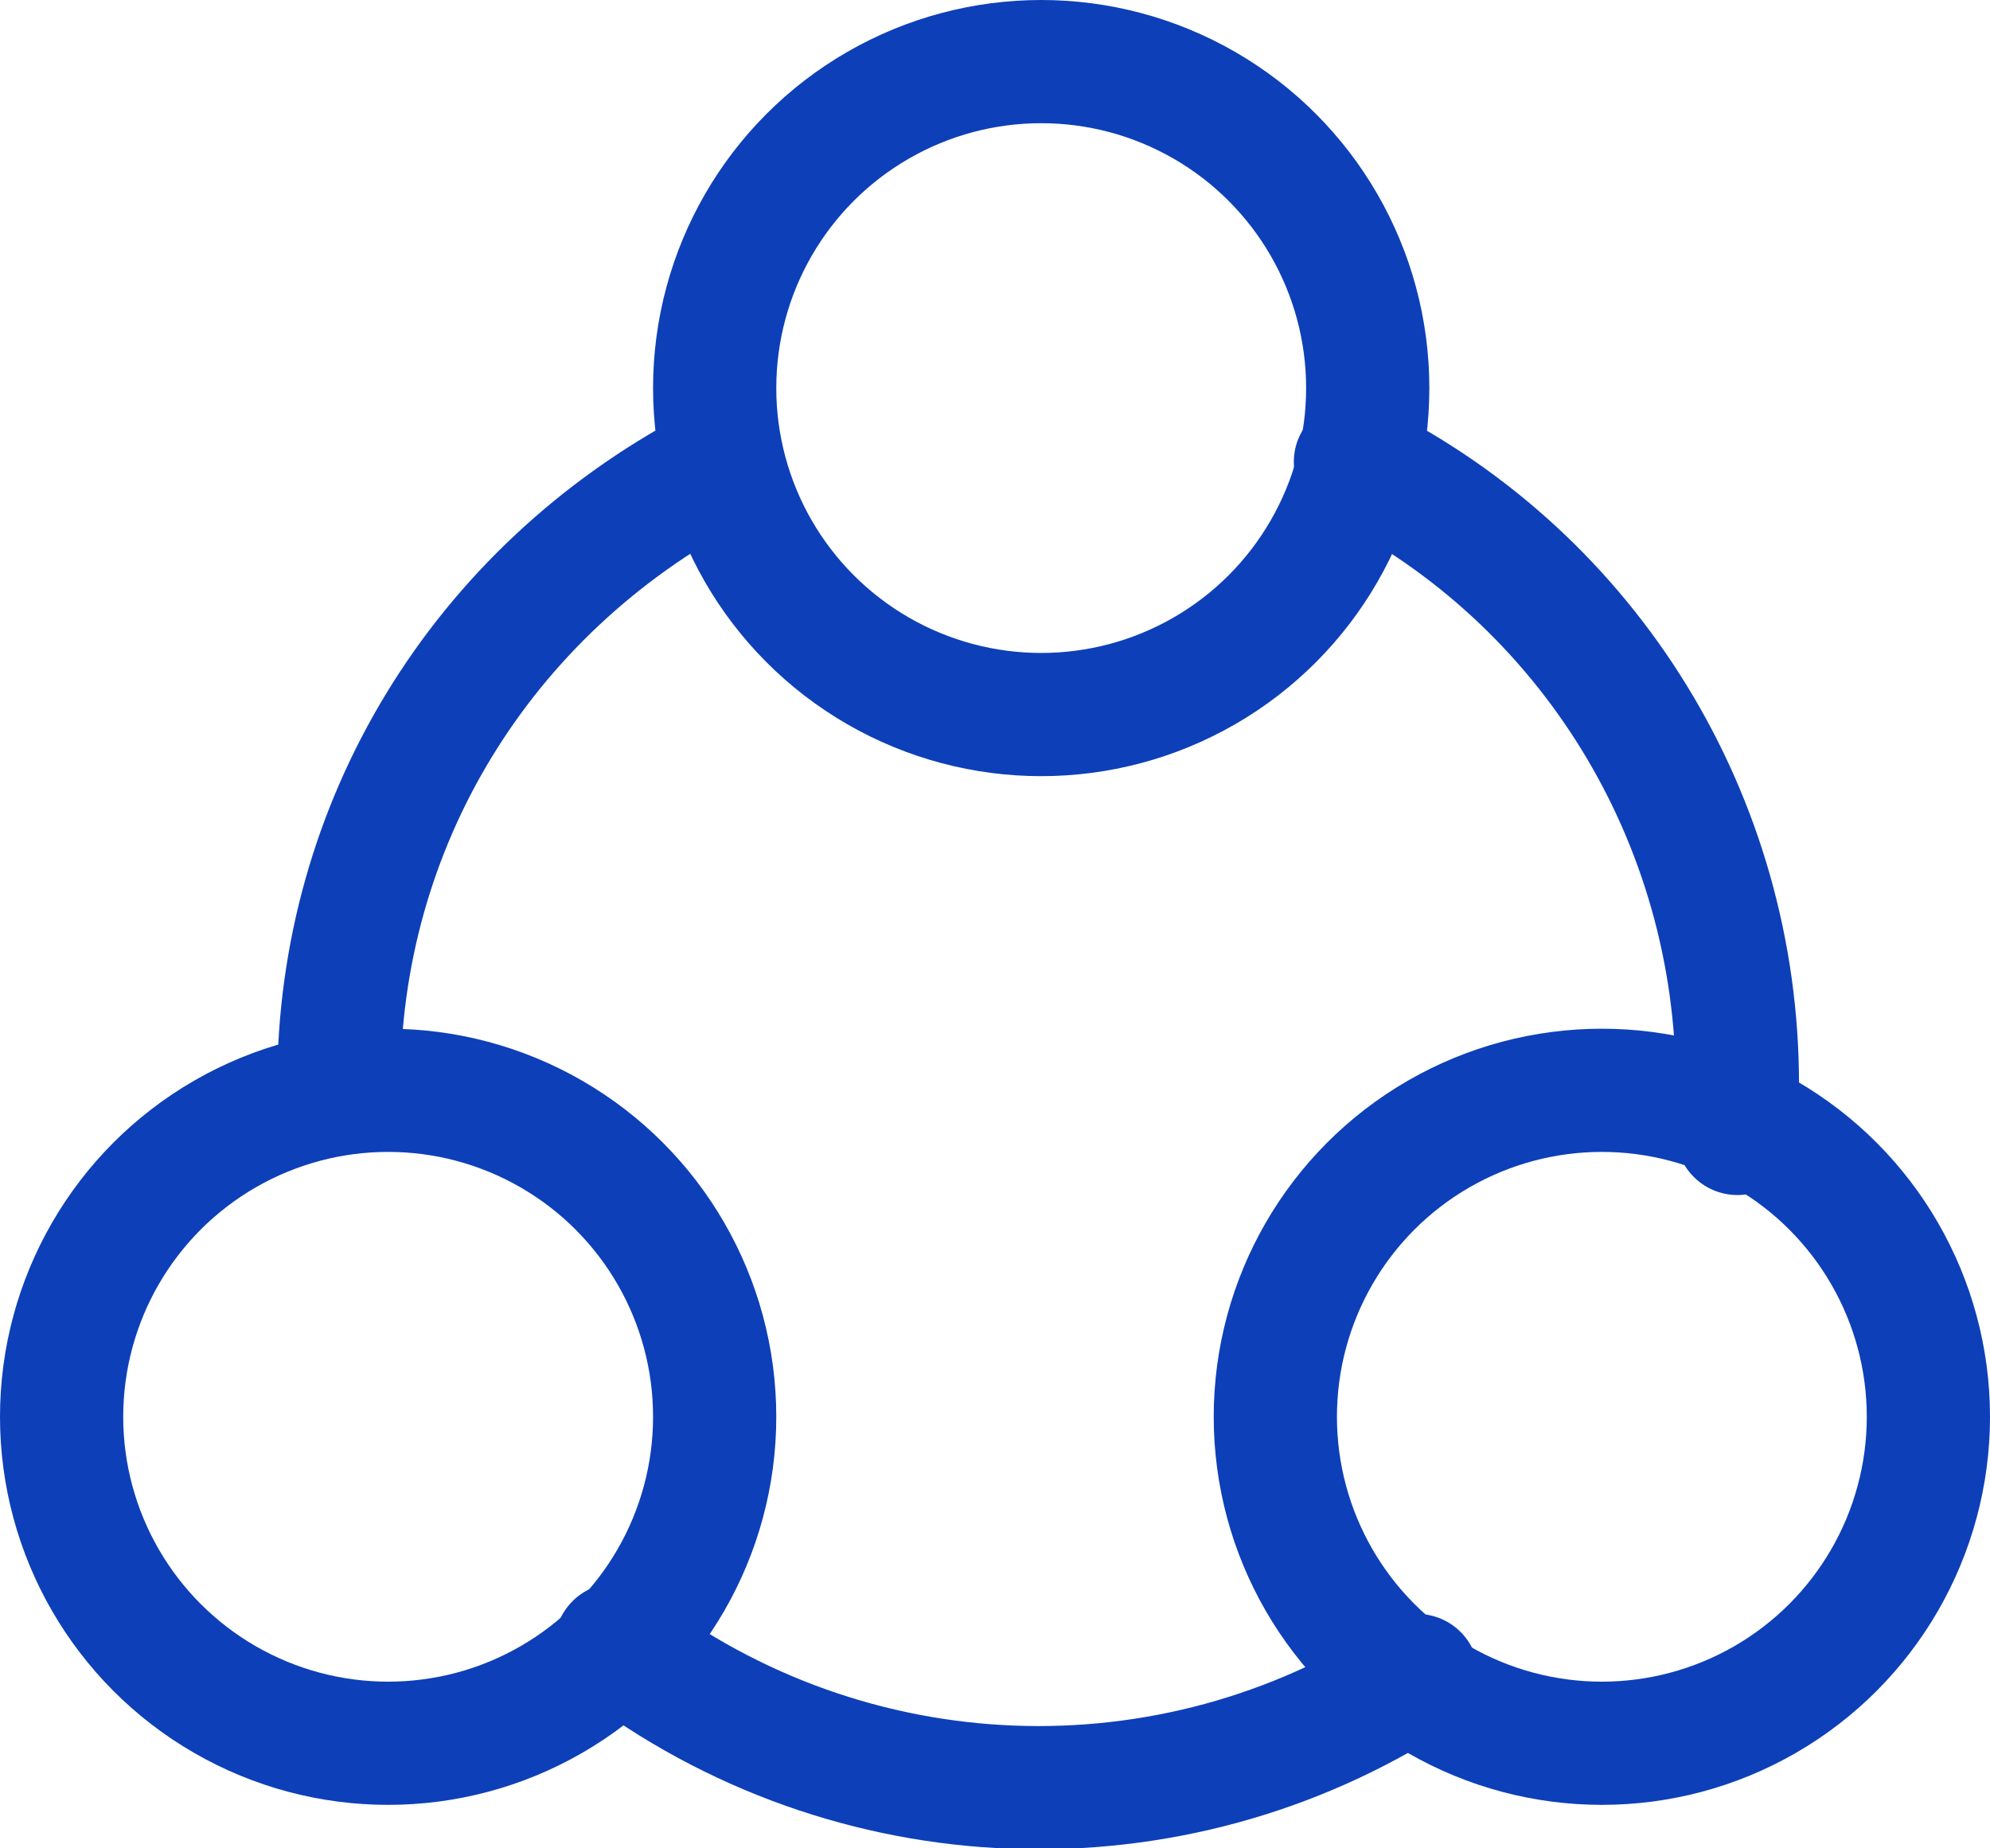 <?xml version="1.0" encoding="utf-8"?>
<!-- Generator: Adobe Illustrator 22.1.0, SVG Export Plug-In . SVG Version: 6.00 Build 0)  -->
<svg version="1.1" id="Layer_1" xmlns="http://www.w3.org/2000/svg" xmlns:xlink="http://www.w3.org/1999/xlink" x="0px" y="0px"
	 viewBox="0 0 32.3 30" style="enable-background:new 0 0 32.3 30;" xml:space="preserve">
<style type="text/css">
	.st0{fill:none;stroke:#0D3FB8;stroke-width:2;stroke-linecap:round;stroke-miterlimit:10;}
</style>
<title>Asset 42</title>
<g id="Layer_2_1_">
	<g id="Small_Icons">
		<circle class="st0" cx="16.9" cy="6.3" r="5.3"/>
		<circle class="st0" cx="26" cy="23" r="5.3"/>
		<circle class="st0" cx="6.3" cy="23" r="5.3"/>
		<path class="st0" d="M23,27.2c-4,2.6-9.2,2.4-13-0.5"/>
		<path class="st0" d="M22,7.5c3.8,1.9,6.2,5.8,6.2,10.1c0,0.3,0,0.6,0,0.8"/>
		<path class="st0" d="M5.5,17.6c0-4.2,2.3-8,6.1-10"/>
	</g>
</g>
</svg>
